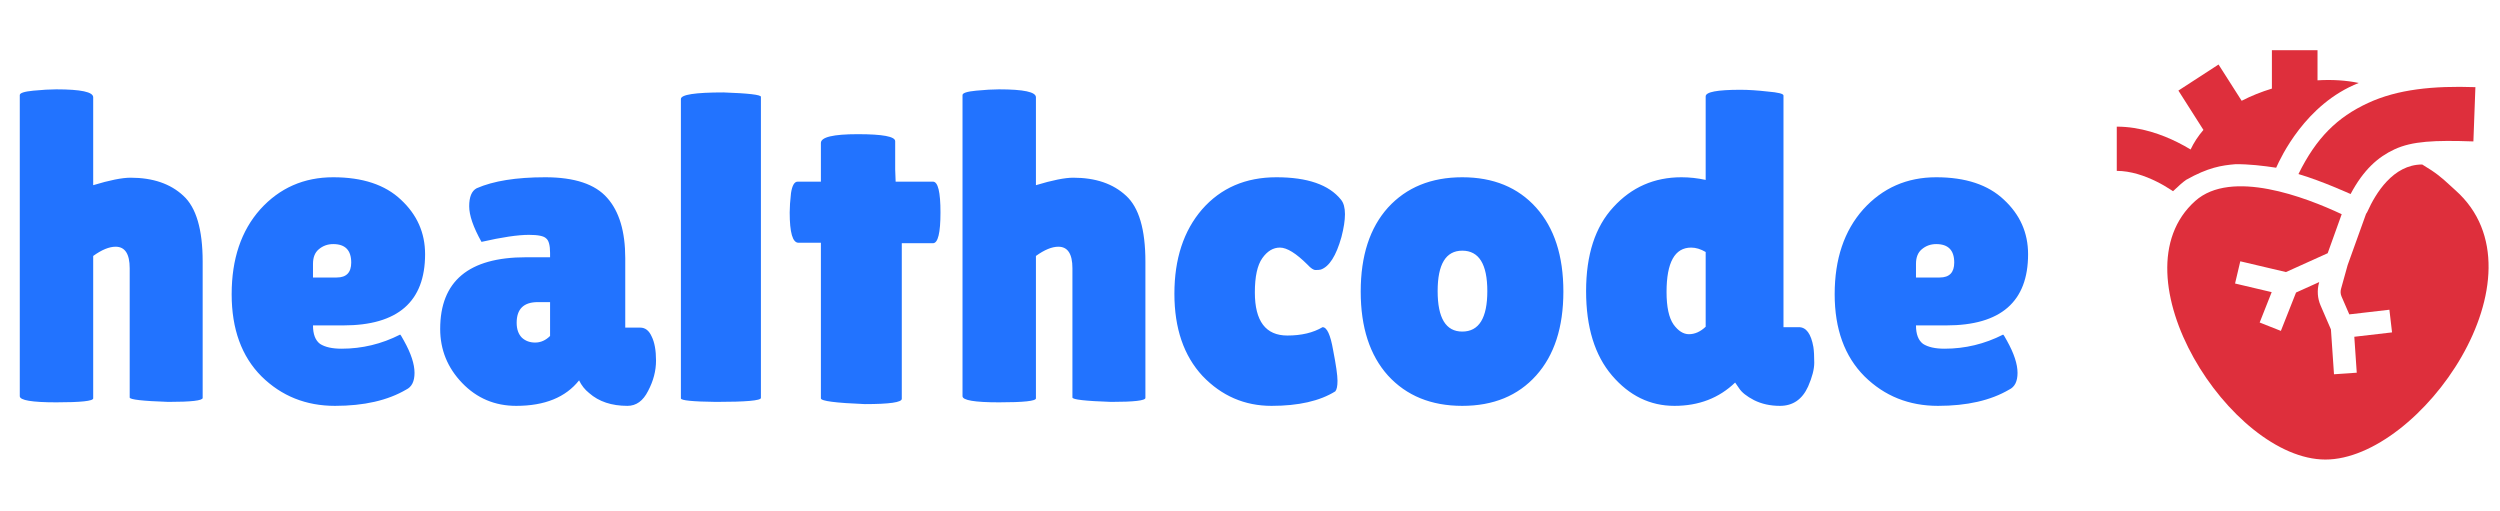 <svg width="137" height="28" viewBox="0 0 137 28" fill="none" xmlns="http://www.w3.org/2000/svg">
<path d="M5.107 21.831C5.107 21.976 4.433 22.048 3.084 22.048C1.751 22.048 1.084 21.936 1.084 21.711V5.209C1.084 5.097 1.333 5.016 1.831 4.968C2.329 4.92 2.746 4.896 3.084 4.896C4.433 4.896 5.107 5.04 5.107 5.33V10.148C6.006 9.875 6.689 9.738 7.155 9.738C8.375 9.738 9.339 10.067 10.046 10.726C10.752 11.368 11.106 12.573 11.106 14.339V21.807C11.106 21.952 10.479 22.024 9.227 22.024C7.813 21.976 7.107 21.896 7.107 21.783V14.701C7.107 13.914 6.85 13.52 6.336 13.52C5.982 13.52 5.573 13.689 5.107 14.026V21.831ZM22.259 21.35C21.247 21.944 19.946 22.241 18.356 22.241C16.766 22.241 15.425 21.703 14.333 20.627C13.241 19.535 12.695 18.033 12.695 16.122C12.695 14.195 13.217 12.645 14.261 11.473C15.321 10.3 16.654 9.714 18.26 9.714C19.866 9.714 21.102 10.123 21.97 10.943C22.853 11.762 23.295 12.757 23.295 13.93C23.295 16.532 21.801 17.832 18.814 17.832H17.152C17.152 18.314 17.28 18.651 17.537 18.844C17.81 19.021 18.204 19.109 18.718 19.109C19.842 19.109 20.91 18.852 21.922 18.338C21.938 18.322 22.01 18.435 22.138 18.675C22.524 19.366 22.716 19.952 22.716 20.434C22.716 20.9 22.564 21.205 22.259 21.35ZM19.247 14.387C19.247 13.713 18.918 13.376 18.26 13.376C17.955 13.376 17.69 13.472 17.465 13.665C17.256 13.841 17.152 14.106 17.152 14.46V15.207H18.453C18.983 15.207 19.247 14.934 19.247 14.387ZM26.386 13.255C25.936 12.452 25.712 11.802 25.712 11.304C25.712 10.79 25.848 10.461 26.121 10.316C27.037 9.915 28.289 9.714 29.879 9.714C31.485 9.714 32.617 10.091 33.276 10.846C33.934 11.585 34.264 12.685 34.264 14.147V17.953H35.083C35.356 17.953 35.565 18.113 35.709 18.435C35.87 18.756 35.95 19.198 35.95 19.76C35.95 20.322 35.805 20.876 35.516 21.422C35.243 21.968 34.866 22.241 34.384 22.241C33.517 22.241 32.818 22.008 32.288 21.542C32.047 21.35 31.863 21.117 31.734 20.844C30.995 21.775 29.847 22.241 28.289 22.241C27.117 22.241 26.129 21.823 25.326 20.988C24.523 20.153 24.122 19.165 24.122 18.025C24.122 15.407 25.688 14.098 28.819 14.098H30.144V13.857C30.144 13.44 30.072 13.175 29.927 13.062C29.799 12.934 29.486 12.87 28.988 12.87C28.378 12.87 27.51 12.998 26.386 13.255ZM28.313 17.688C28.313 18.041 28.41 18.314 28.602 18.507C28.795 18.684 29.036 18.772 29.325 18.772C29.63 18.772 29.903 18.651 30.144 18.411V16.556H29.47C28.699 16.556 28.313 16.933 28.313 17.688ZM41.698 21.807C41.698 21.952 40.879 22.024 39.241 22.024C37.956 22.008 37.313 21.944 37.313 21.831V5.426C37.313 5.185 38.092 5.065 39.65 5.065C41.015 5.113 41.698 5.193 41.698 5.305V21.807ZM49.418 21.855C49.418 22.048 48.743 22.145 47.394 22.145C45.788 22.08 44.985 21.976 44.985 21.831V13.303H43.757C43.435 13.303 43.275 12.749 43.275 11.641C43.275 11.352 43.299 10.999 43.347 10.581C43.411 10.164 43.532 9.955 43.709 9.955H44.985V7.835C44.985 7.514 45.66 7.353 47.009 7.353C48.374 7.353 49.056 7.482 49.056 7.739V9.28L49.081 9.955H51.128C51.401 9.955 51.538 10.517 51.538 11.641C51.538 12.765 51.401 13.328 51.128 13.328H49.418V21.855ZM56.769 21.831C56.769 21.976 56.095 22.048 54.746 22.048C53.413 22.048 52.746 21.936 52.746 21.711V5.209C52.746 5.097 52.995 5.016 53.493 4.968C53.991 4.92 54.408 4.896 54.746 4.896C56.095 4.896 56.769 5.04 56.769 5.33V10.148C57.669 9.875 58.351 9.738 58.817 9.738C60.038 9.738 61.001 10.067 61.708 10.726C62.414 11.368 62.768 12.573 62.768 14.339V21.807C62.768 21.952 62.142 22.024 60.889 22.024C59.475 21.976 58.769 21.896 58.769 21.783V14.701C58.769 13.914 58.512 13.52 57.998 13.52C57.645 13.52 57.235 13.689 56.769 14.026V21.831ZM68.766 16.026C68.766 17.599 69.36 18.387 70.548 18.387C71.319 18.387 71.962 18.234 72.476 17.929C72.716 17.929 72.909 18.346 73.054 19.181C73.214 20 73.295 20.563 73.295 20.868C73.295 21.157 73.255 21.35 73.174 21.446C72.323 21.976 71.159 22.241 69.681 22.241C68.204 22.241 66.943 21.695 65.899 20.603C64.871 19.495 64.357 17.993 64.357 16.098C64.357 14.187 64.863 12.645 65.875 11.473C66.903 10.3 68.26 9.714 69.946 9.714C71.648 9.714 72.829 10.123 73.487 10.943C73.632 11.119 73.704 11.384 73.704 11.738C73.704 12.075 73.64 12.492 73.511 12.99C73.222 14.018 72.845 14.612 72.379 14.773C72.315 14.789 72.219 14.797 72.09 14.797C71.978 14.797 71.833 14.701 71.657 14.508C71.03 13.882 70.524 13.568 70.139 13.568C69.769 13.568 69.448 13.761 69.175 14.147C68.902 14.532 68.766 15.158 68.766 16.026ZM76.061 20.579C75.065 19.471 74.567 17.937 74.567 15.977C74.567 14.018 75.065 12.484 76.061 11.376C77.073 10.268 78.43 9.714 80.132 9.714C81.835 9.714 83.184 10.268 84.179 11.376C85.175 12.484 85.673 14.018 85.673 15.977C85.673 17.937 85.175 19.471 84.179 20.579C83.184 21.687 81.835 22.241 80.132 22.241C78.43 22.241 77.073 21.687 76.061 20.579ZM80.132 13.737C79.233 13.737 78.783 14.476 78.783 15.953C78.783 17.431 79.233 18.17 80.132 18.17C81.048 18.17 81.505 17.431 81.505 15.953C81.505 14.476 81.048 13.737 80.132 13.737ZM93.471 5.281C93.471 5.04 94.105 4.92 95.374 4.92C95.808 4.92 96.305 4.952 96.868 5.016C97.446 5.065 97.735 5.137 97.735 5.233V17.929H98.578C98.98 17.929 99.245 18.29 99.373 19.013C99.405 19.222 99.421 19.511 99.421 19.88C99.421 20.233 99.309 20.667 99.084 21.181C98.763 21.888 98.249 22.241 97.542 22.241C97.012 22.241 96.538 22.137 96.121 21.928C95.719 21.719 95.446 21.502 95.302 21.277L95.085 20.964C94.202 21.815 93.093 22.241 91.76 22.241C90.427 22.241 89.287 21.687 88.34 20.579C87.392 19.471 86.918 17.929 86.918 15.953C86.918 13.962 87.416 12.428 88.412 11.352C89.408 10.26 90.652 9.714 92.146 9.714C92.579 9.714 93.021 9.762 93.471 9.859V5.281ZM92.676 13.568C91.776 13.568 91.327 14.38 91.327 16.002C91.327 16.821 91.455 17.415 91.712 17.784C91.969 18.137 92.25 18.314 92.555 18.314C92.877 18.314 93.182 18.178 93.471 17.905V13.809C93.198 13.649 92.933 13.568 92.676 13.568ZM110.103 21.35C109.092 21.944 107.791 22.241 106.201 22.241C104.611 22.241 103.27 21.703 102.178 20.627C101.086 19.535 100.54 18.033 100.54 16.122C100.54 14.195 101.062 12.645 102.105 11.473C103.165 10.3 104.498 9.714 106.104 9.714C107.71 9.714 108.947 10.123 109.814 10.943C110.698 11.762 111.139 12.757 111.139 13.93C111.139 16.532 109.646 17.832 106.659 17.832H104.996C104.996 18.314 105.125 18.651 105.382 18.844C105.655 19.021 106.048 19.109 106.562 19.109C107.686 19.109 108.754 18.852 109.766 18.338C109.782 18.322 109.855 18.435 109.983 18.675C110.368 19.366 110.561 19.952 110.561 20.434C110.561 20.9 110.409 21.205 110.103 21.35ZM107.092 14.387C107.092 13.713 106.763 13.376 106.104 13.376C105.799 13.376 105.534 13.472 105.309 13.665C105.101 13.841 104.996 14.106 104.996 14.46V15.207H106.297C106.827 15.207 107.092 14.934 107.092 14.387Z" fill="#2273FF"/>
<path d="M124.5 2.75H127V4.402C127.795 4.354 128.566 4.4 129.259 4.546C126.321 5.703 124.969 8.674 124.748 9.161L124.734 9.191C124.016 9.082 123.239 8.991 122.503 8.998C121.744 9.062 121.009 9.175 119.797 9.857C119.626 9.978 119.396 10.176 119.082 10.478C119.06 10.461 119.035 10.446 119.003 10.426C118.978 10.41 118.948 10.392 118.909 10.367C118.736 10.253 118.484 10.1 118.175 9.948C117.541 9.633 116.762 9.364 115.999 9.364V6.94C117.318 6.94 118.505 7.388 119.314 7.79C119.595 7.929 119.841 8.068 120.045 8.192C120.226 7.807 120.464 7.449 120.748 7.119L119.376 4.964L121.576 3.535L122.843 5.523C123.364 5.254 123.924 5.03 124.5 4.855V2.75Z" fill="#DE2F3C"/>
<path d="M131.223 8.182C130.312 8.604 129.523 9.298 128.812 10.634C128.812 10.634 127.235 9.913 125.955 9.538C126.937 7.547 128.08 6.427 129.766 5.645C131.396 4.89 133.341 4.696 135.652 4.776L135.542 7.75C133.41 7.676 132.189 7.734 131.223 8.182Z" fill="#DE2F3C"/>
<path d="M120.3 11.012C115.761 15.061 122.246 25.183 127.433 25.183C132.621 25.183 139.764 15.07 134.566 10.434C134.446 10.327 134.341 10.23 134.244 10.141C133.814 9.747 133.528 9.485 132.736 9.014C131.14 9.014 130.179 10.609 129.742 11.582C129.719 11.631 129.692 11.677 129.66 11.719L128.651 14.526L128.288 15.831C128.249 15.969 128.259 16.116 128.316 16.247L128.741 17.228L130.939 16.973L131.084 18.215L129.016 18.455L129.15 20.424L127.903 20.51L127.735 18.052L127.169 16.743C126.998 16.349 126.968 15.909 127.083 15.495L127.094 15.457L125.823 16.031L124.992 18.133L123.83 17.673L124.488 16.009L122.481 15.536L122.768 14.319L125.271 14.909L127.557 13.876L128.325 11.738C126.345 10.807 122.279 9.247 120.3 11.012Z" fill="#DE2F3C"/>
</svg>
